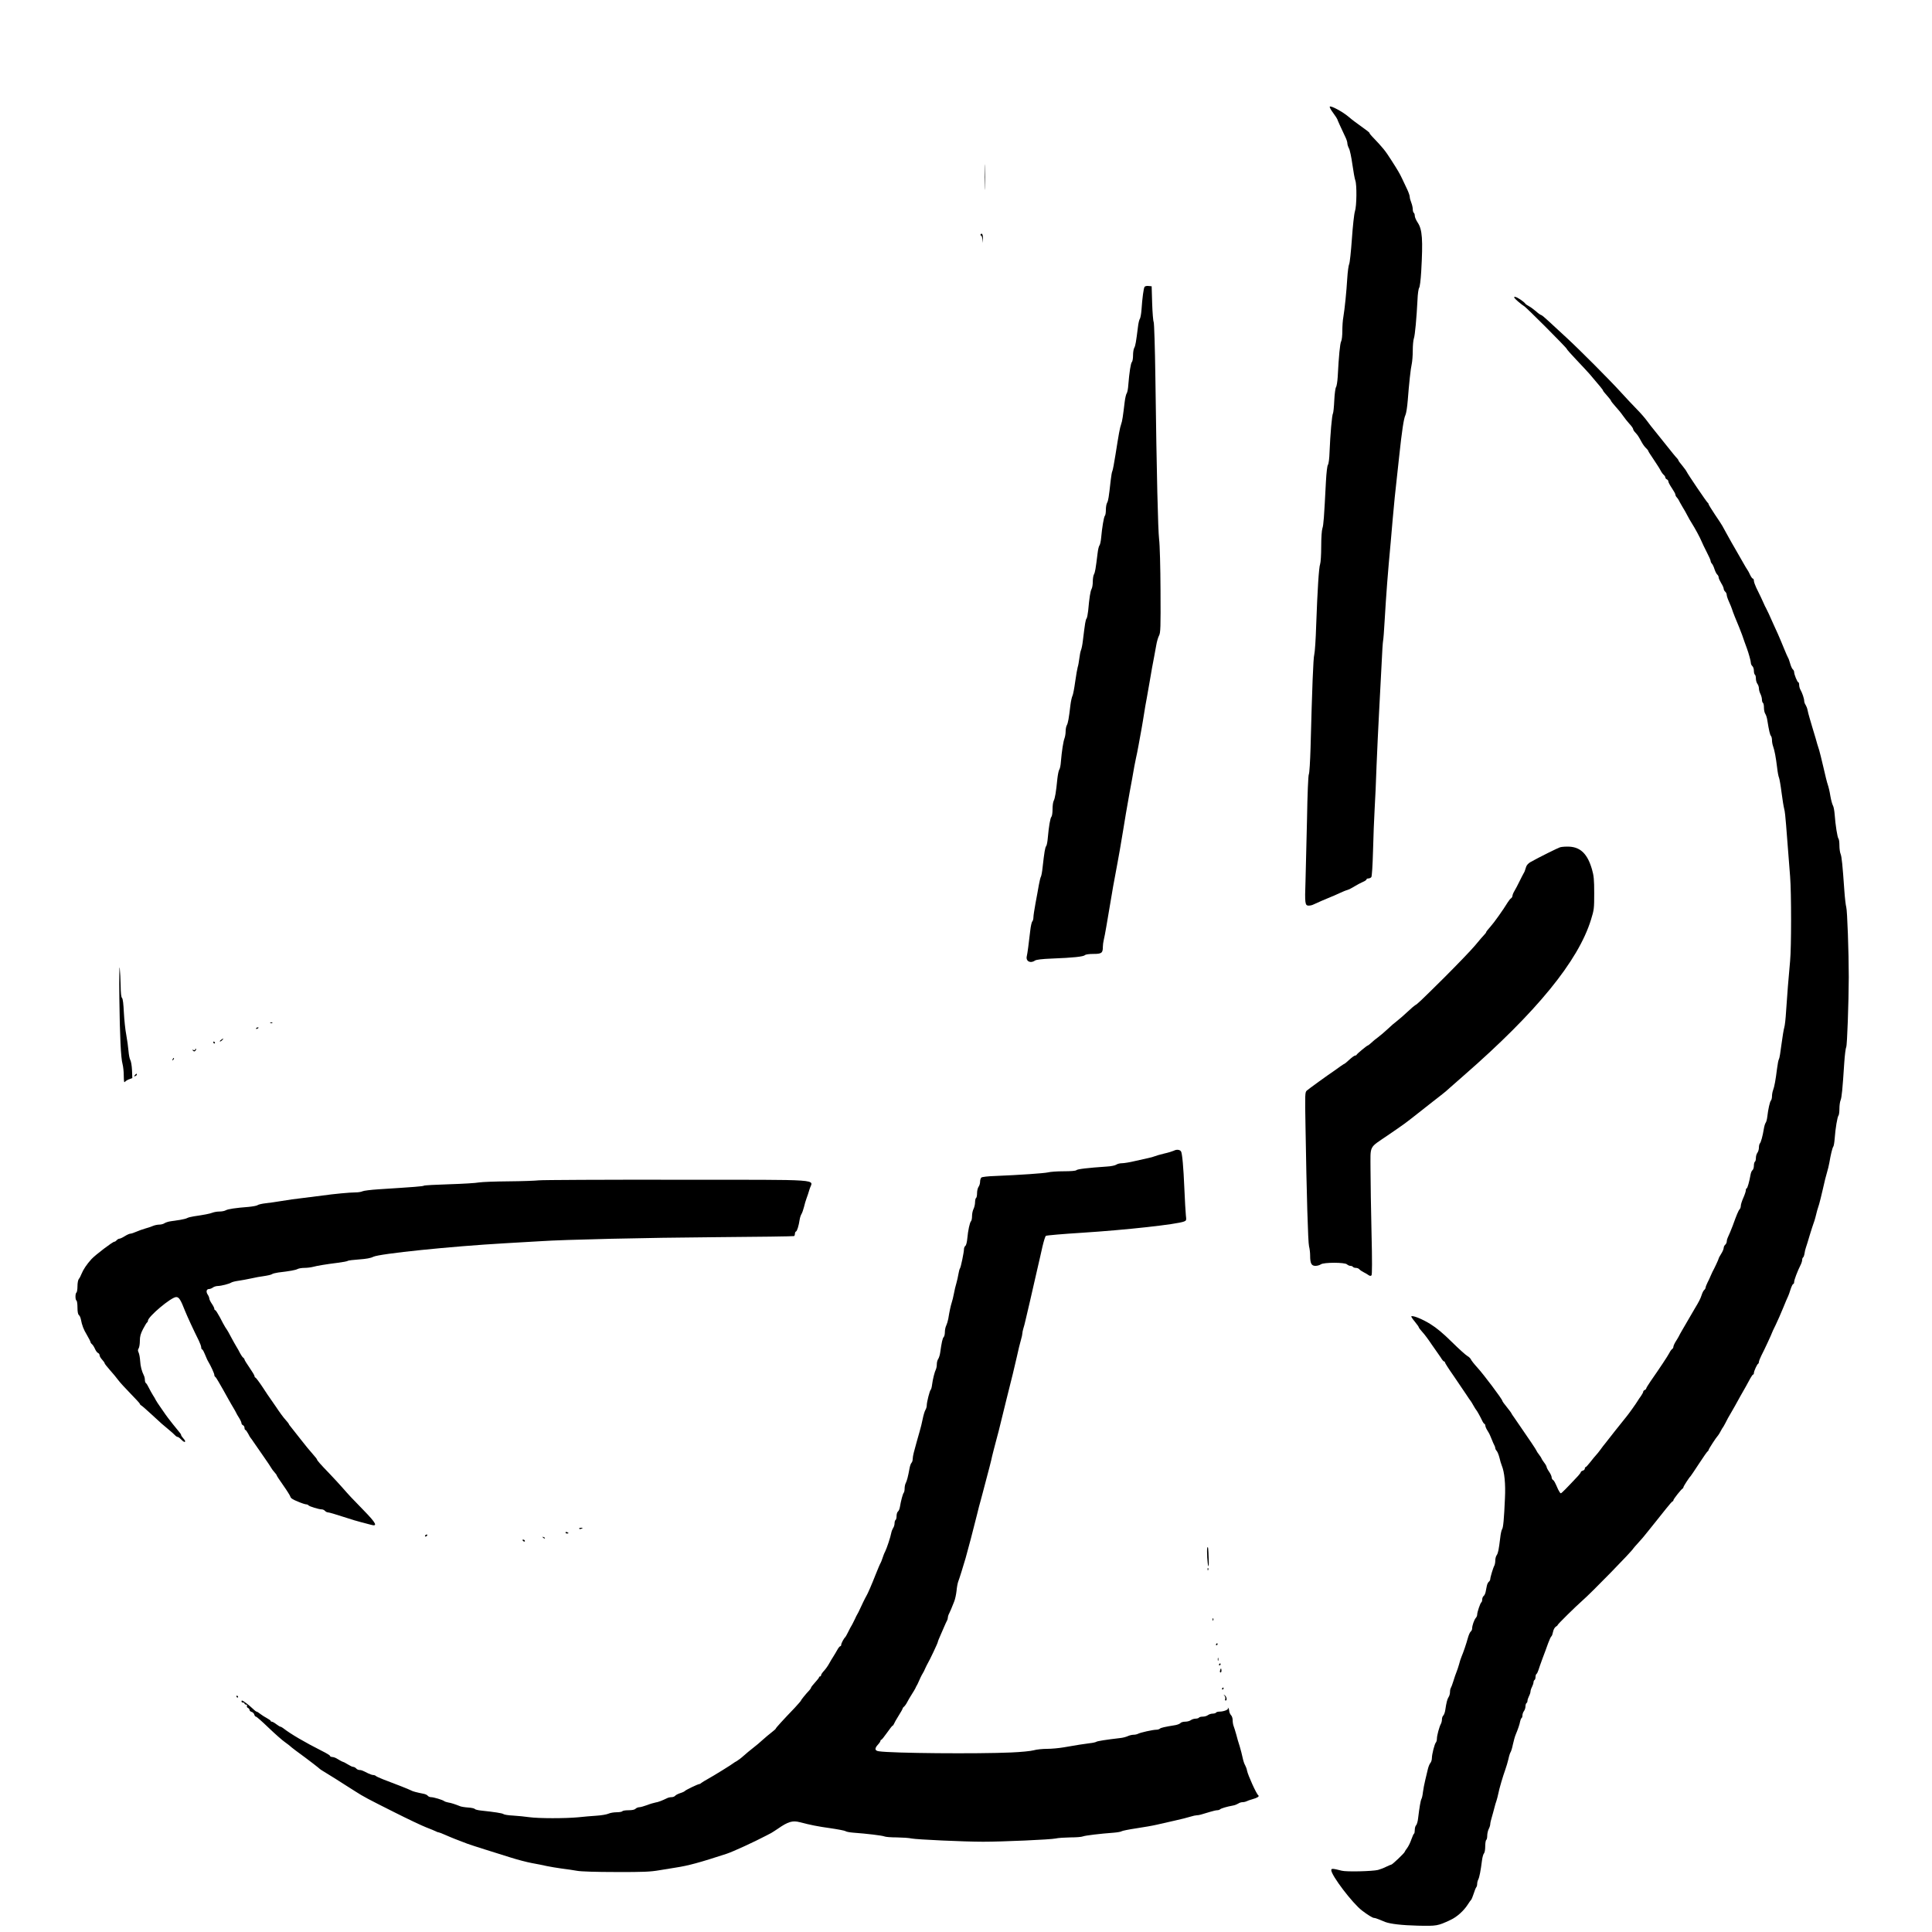<?xml version="1.0" standalone="no"?>
<!DOCTYPE svg PUBLIC "-//W3C//DTD SVG 20010904//EN"
 "http://www.w3.org/TR/2001/REC-SVG-20010904/DTD/svg10.dtd">
<svg version="1.0" xmlns="http://www.w3.org/2000/svg"
 width="1920pt" height="1920pt" viewBox="0 0 1920 1920"
 preserveAspectRatio="xMidYMid meet">
<g transform="translate(0,1920) scale(0.1,-0.1)"
fill="#000000" stroke="none">
<path d="M13215 18140 c-3 -5 12 -34 35 -64 22 -30 40 -58 40 -61 0 -5 36 -84
81 -179 11 -22 19 -49 19 -60 0 -12 7 -34 16 -51 9 -16 24 -88 34 -160 10 -71
23 -143 29 -158 16 -42 14 -255 -4 -308 -8 -25 -21 -144 -30 -273 -9 -127 -21
-239 -27 -250 -6 -12 -15 -75 -19 -141 -8 -134 -25 -302 -39 -386 -6 -30 -10
-92 -10 -138 0 -45 -5 -92 -12 -104 -11 -21 -23 -140 -34 -352 -3 -49 -11 -96
-17 -103 -6 -8 -14 -66 -17 -130 -3 -65 -9 -123 -13 -130 -10 -14 -27 -208
-34 -382 -2 -67 -9 -120 -16 -129 -7 -8 -15 -75 -20 -165 -19 -370 -24 -433
-35 -466 -7 -21 -12 -95 -12 -182 0 -82 -5 -159 -11 -175 -12 -32 -26 -249
-39 -608 -4 -137 -13 -268 -19 -290 -10 -37 -21 -320 -37 -930 -4 -132 -11
-249 -17 -260 -6 -11 -14 -194 -18 -445 -5 -234 -12 -511 -15 -617 -8 -220 -5
-243 31 -243 14 0 33 4 43 9 38 18 132 59 182 79 14 5 50 21 80 35 30 14 66
29 79 32 14 4 46 20 71 36 26 16 63 35 83 44 20 8 37 20 37 25 0 6 8 10 19 10
10 0 23 6 29 13 6 7 13 115 17 262 3 138 11 324 16 415 6 91 14 284 19 430 6
146 17 384 25 530 8 146 19 361 25 477 5 117 12 223 15 235 3 13 10 100 15
193 17 285 31 470 61 790 6 66 15 165 19 220 13 149 29 310 40 400 5 44 16
148 25 230 27 255 46 379 62 410 8 17 18 80 23 145 13 168 29 318 40 364 5 23
10 82 10 133 0 50 5 104 11 120 11 29 27 204 36 383 2 58 10 111 16 119 7 8
16 77 21 165 18 315 11 415 -35 484 -16 24 -29 54 -29 67 0 13 -4 27 -10 30
-5 3 -10 20 -10 36 0 16 -7 46 -15 66 -8 19 -15 45 -15 57 0 11 -11 43 -24 71
-13 27 -37 77 -52 110 -24 51 -44 85 -109 186 -60 94 -81 120 -192 236 -13 13
-23 27 -23 31 0 6 -22 23 -143 110 -18 13 -46 35 -63 50 -58 50 -180 116 -189
102z"/>
<path d="M9784 17440 c0 -113 2 -159 3 -102 2 56 2 148 0 205 -1 56 -3 10 -3
-103z"/>
<path d="M9745 16870 c-3 -5 -2 -10 4 -10 5 0 12 -17 14 -37 l4 -38 1 42 c2
41 -10 64 -23 43z"/>
<path d="M11374 16348 c-9 -14 -22 -109 -30 -228 -3 -41 -11 -81 -16 -88 -6
-7 -15 -43 -19 -80 -19 -151 -25 -188 -37 -209 -7 -12 -12 -46 -12 -75 0 -30
-5 -59 -11 -65 -12 -12 -26 -104 -36 -228 -2 -38 -10 -76 -16 -84 -6 -7 -15
-45 -20 -85 -17 -142 -24 -192 -35 -221 -13 -36 -24 -98 -56 -301 -13 -83 -27
-157 -31 -164 -5 -7 -12 -50 -17 -94 -19 -171 -24 -202 -36 -223 -7 -12 -12
-44 -12 -70 0 -27 -4 -53 -10 -59 -10 -10 -28 -118 -37 -219 -3 -33 -10 -66
-16 -74 -7 -8 -15 -42 -19 -77 -20 -162 -25 -190 -36 -211 -7 -12 -12 -45 -12
-73 0 -28 -5 -61 -12 -73 -12 -21 -22 -84 -34 -217 -4 -36 -11 -71 -16 -77
-10 -12 -15 -43 -37 -223 -4 -36 -12 -76 -18 -90 -6 -14 -13 -52 -17 -85 -4
-33 -11 -71 -16 -85 -4 -14 -16 -79 -25 -145 -9 -66 -21 -129 -27 -140 -6 -11
-15 -51 -20 -90 -16 -136 -24 -180 -36 -202 -7 -12 -12 -40 -12 -62 0 -22 -5
-52 -11 -68 -12 -30 -27 -126 -36 -233 -2 -36 -10 -71 -16 -78 -6 -8 -14 -48
-19 -90 -13 -135 -24 -196 -36 -219 -7 -12 -12 -50 -12 -85 0 -35 -5 -69 -11
-75 -12 -12 -26 -97 -36 -208 -3 -38 -10 -76 -16 -83 -11 -13 -19 -61 -36
-213 -4 -42 -12 -82 -16 -90 -5 -7 -14 -45 -21 -83 -7 -39 -21 -120 -33 -181
-11 -60 -21 -124 -21 -140 0 -17 -5 -36 -11 -42 -7 -7 -16 -49 -21 -95 -15
-132 -27 -221 -34 -251 -12 -49 36 -75 81 -43 14 9 67 16 170 20 210 8 312 19
327 34 7 7 40 12 85 12 81 0 93 9 93 71 0 17 4 48 9 68 5 20 17 81 26 136 15
91 26 157 56 330 5 33 16 94 24 135 22 119 43 230 54 295 23 138 42 247 60
360 11 66 28 158 36 205 9 47 20 108 25 135 17 101 32 181 40 215 5 19 16 76
25 125 9 50 22 124 30 165 7 41 19 109 25 150 6 41 18 109 26 150 7 41 20 116
29 165 19 112 30 175 44 245 6 30 16 84 22 120 6 36 19 79 28 95 14 27 16 77
14 445 -1 233 -7 457 -14 510 -11 96 -24 618 -37 1605 -4 301 -12 547 -17 555
-5 8 -12 92 -15 185 l-5 170 -32 3 c-18 2 -35 -2 -39 -10z"/>
<path d="M15085 16205 c28 -24 54 -44 58 -45 12 0 427 -417 427 -427 0 -5 43
-53 95 -108 53 -55 112 -120 133 -143 110 -129 132 -156 132 -162 0 -4 18 -27
40 -51 22 -24 40 -48 40 -52 0 -4 20 -29 43 -55 24 -26 58 -67 75 -92 17 -25
47 -62 66 -83 20 -21 36 -44 36 -51 0 -7 10 -23 23 -36 24 -26 30 -36 63 -96
12 -22 31 -48 43 -58 12 -11 21 -23 21 -27 0 -4 24 -42 53 -84 28 -42 60 -91
69 -109 9 -18 23 -38 32 -45 9 -8 16 -19 16 -26 0 -7 7 -15 15 -19 8 -3 15
-12 15 -21 0 -8 16 -38 35 -66 19 -28 35 -57 35 -64 0 -8 6 -20 13 -27 7 -7
16 -20 20 -28 3 -8 20 -37 36 -65 17 -27 40 -68 51 -90 11 -22 29 -53 40 -70
35 -55 86 -150 100 -185 8 -19 31 -68 52 -108 21 -40 38 -79 38 -86 0 -8 6
-21 13 -28 7 -7 19 -32 26 -56 8 -23 20 -47 28 -53 7 -6 13 -19 13 -28 0 -9
12 -34 25 -56 14 -22 25 -47 25 -56 0 -9 7 -22 15 -29 8 -7 15 -21 15 -32 0
-11 11 -43 24 -71 13 -29 26 -61 29 -72 5 -19 44 -118 71 -180 7 -16 20 -50
29 -75 16 -47 35 -101 48 -135 17 -47 39 -125 39 -143 0 -11 7 -25 15 -32 8
-7 15 -27 15 -46 0 -18 5 -36 10 -39 6 -3 10 -21 10 -39 0 -18 7 -41 15 -52 8
-10 15 -31 15 -45 0 -15 7 -40 15 -55 8 -16 15 -41 15 -56 0 -15 5 -30 10 -33
6 -3 10 -25 10 -48 0 -24 6 -51 14 -62 7 -11 16 -38 19 -60 17 -106 27 -149
37 -159 5 -5 10 -25 10 -42 0 -18 5 -45 11 -61 14 -38 28 -111 40 -212 5 -46
14 -91 19 -100 4 -9 16 -75 25 -147 9 -71 21 -143 26 -161 6 -18 14 -90 19
-160 12 -162 27 -352 40 -513 13 -160 13 -703 0 -840 -14 -144 -30 -350 -40
-501 -4 -70 -12 -142 -18 -160 -6 -19 -18 -95 -28 -169 -9 -74 -20 -140 -25
-146 -5 -5 -13 -48 -19 -95 -14 -113 -26 -178 -39 -212 -6 -16 -11 -43 -11
-61 0 -17 -5 -37 -10 -42 -11 -11 -28 -85 -37 -164 -3 -25 -10 -51 -16 -58 -6
-8 -14 -35 -18 -60 -11 -69 -29 -136 -40 -146 -5 -6 -9 -24 -9 -41 0 -17 -7
-40 -15 -51 -8 -10 -15 -33 -15 -51 0 -17 -4 -35 -10 -38 -5 -3 -10 -21 -10
-39 0 -19 -6 -39 -14 -45 -8 -6 -16 -26 -19 -44 -12 -69 -31 -137 -39 -137 -4
0 -8 -8 -8 -19 0 -10 -11 -44 -25 -75 -14 -31 -25 -67 -25 -79 0 -13 -5 -28
-12 -35 -11 -11 -31 -58 -68 -162 -14 -38 -38 -94 -51 -122 -5 -10 -9 -26 -9
-37 0 -10 -7 -24 -15 -31 -8 -7 -15 -21 -15 -31 0 -11 -11 -37 -25 -59 -14
-22 -25 -43 -25 -47 0 -7 -44 -101 -62 -133 -4 -8 -13 -27 -19 -42 -6 -15 -19
-44 -30 -64 -10 -21 -19 -43 -19 -50 0 -6 -6 -17 -13 -23 -8 -6 -20 -30 -27
-53 -13 -38 -24 -60 -68 -133 -11 -18 -30 -52 -124 -213 -15 -26 -31 -54 -34
-62 -4 -8 -18 -32 -31 -52 -13 -21 -23 -44 -23 -52 0 -8 -6 -19 -13 -23 -6 -4
-19 -21 -27 -38 -15 -30 -103 -162 -187 -282 -23 -34 -43 -66 -43 -71 0 -6 -7
-12 -15 -16 -8 -3 -15 -10 -15 -17 0 -6 -10 -25 -22 -42 -13 -17 -27 -39 -33
-49 -17 -28 -90 -131 -113 -158 -12 -14 -62 -77 -112 -140 -49 -63 -96 -122
-102 -130 -7 -8 -26 -32 -42 -55 -16 -22 -36 -47 -45 -56 -9 -9 -34 -40 -56
-68 -22 -28 -43 -51 -47 -51 -5 0 -8 -6 -8 -14 0 -8 -9 -18 -20 -21 -11 -3
-20 -10 -20 -14 0 -5 -12 -21 -27 -38 -117 -125 -164 -173 -172 -173 -5 0 -16
17 -26 37 -33 75 -40 88 -52 96 -7 4 -13 16 -13 26 0 10 -11 35 -25 55 -14 20
-25 42 -25 48 0 6 -11 26 -25 44 -14 18 -25 36 -25 39 0 3 -11 21 -25 39 -14
18 -25 35 -25 38 0 3 -23 39 -50 79 -28 41 -70 103 -95 139 -24 36 -58 84 -74
108 -17 23 -31 45 -31 47 0 3 -20 30 -45 61 -25 30 -45 58 -45 63 0 15 -188
265 -247 329 -32 35 -61 72 -65 82 -4 10 -20 26 -35 34 -15 8 -84 70 -153 138
-89 88 -151 140 -217 181 -81 50 -176 88 -188 75 -2 -2 13 -26 35 -52 22 -27
40 -52 40 -57 0 -4 16 -25 35 -46 20 -21 61 -76 92 -123 32 -47 60 -87 63 -90
3 -3 16 -22 29 -42 12 -21 27 -38 32 -38 5 0 9 -4 9 -10 0 -5 37 -64 83 -129
45 -66 101 -148 124 -183 23 -35 45 -68 50 -73 4 -6 17 -26 27 -45 11 -19 22
-37 25 -40 7 -6 39 -63 60 -107 8 -18 19 -33 23 -33 4 0 8 -8 9 -17 0 -10 9
-31 20 -48 10 -16 22 -37 25 -45 3 -8 13 -31 21 -50 7 -19 18 -43 23 -52 6
-10 10 -23 10 -30 0 -6 6 -19 14 -27 8 -9 20 -39 27 -66 6 -28 17 -64 24 -81
26 -63 38 -181 31 -322 -9 -207 -17 -296 -29 -310 -5 -7 -14 -45 -18 -85 -15
-122 -21 -151 -35 -172 -8 -11 -14 -34 -14 -52 0 -18 -4 -41 -9 -51 -13 -23
-41 -117 -41 -135 0 -8 -6 -20 -14 -26 -8 -6 -17 -25 -20 -41 -3 -17 -9 -43
-12 -60 -3 -16 -12 -35 -20 -41 -8 -6 -14 -22 -14 -35 0 -12 -4 -25 -9 -28
-10 -7 -41 -97 -41 -122 0 -10 -6 -25 -14 -33 -16 -19 -36 -76 -36 -104 0 -11
-6 -25 -14 -31 -8 -6 -21 -36 -29 -66 -16 -58 -42 -135 -63 -185 -7 -16 -18
-50 -24 -75 -7 -25 -18 -58 -25 -75 -7 -16 -21 -57 -31 -90 -10 -33 -22 -64
-26 -70 -4 -5 -8 -23 -8 -40 0 -17 -6 -39 -14 -50 -13 -20 -22 -54 -33 -129
-3 -22 -12 -46 -19 -54 -8 -7 -14 -24 -14 -38 0 -13 -4 -32 -9 -42 -17 -30
-41 -120 -41 -149 0 -16 -5 -34 -10 -39 -13 -13 -40 -117 -40 -156 0 -17 -7
-39 -15 -48 -8 -9 -19 -36 -25 -61 -5 -24 -17 -73 -26 -109 -9 -36 -19 -90
-23 -120 -3 -30 -10 -61 -15 -68 -8 -14 -20 -84 -33 -192 -3 -30 -12 -60 -19
-68 -8 -7 -14 -28 -14 -47 0 -18 -3 -35 -7 -37 -5 -2 -16 -28 -27 -58 -10 -30
-29 -69 -42 -86 -13 -17 -24 -34 -24 -37 0 -10 -123 -127 -133 -127 -4 0 -27
-10 -50 -21 -23 -12 -60 -26 -82 -32 -56 -14 -312 -20 -360 -8 -89 23 -105 24
-105 6 0 -52 211 -330 306 -402 55 -42 105 -73 119 -73 8 0 31 -7 52 -16 21
-9 47 -20 58 -24 54 -20 166 -33 325 -37 189 -4 197 -3 325 57 65 30 132 91
173 155 14 22 28 42 32 45 4 3 15 30 25 60 9 30 21 59 26 65 5 5 9 20 9 33 0
13 5 33 11 44 11 21 24 87 37 190 4 32 13 63 20 70 7 7 12 38 12 69 0 32 5 61
10 64 6 3 10 23 10 43 0 20 7 50 15 66 8 15 15 37 15 48 0 11 7 41 15 67 7 25
19 66 25 91 6 25 16 59 22 75 5 17 14 48 18 70 9 48 45 171 70 240 10 28 24
75 31 105 6 30 16 60 21 67 5 7 16 41 23 77 8 36 20 80 28 98 23 55 39 102 44
131 3 15 9 30 14 33 5 3 9 15 9 28 0 12 7 31 15 42 8 10 15 31 15 46 0 15 5
30 10 33 6 3 10 14 10 23 0 9 7 30 15 46 8 15 15 36 15 46 0 10 7 31 15 46 8
16 15 37 15 46 0 9 5 20 10 23 6 3 10 17 10 30 0 13 4 26 10 30 5 3 13 20 19
38 5 18 24 70 41 117 18 47 43 114 55 149 13 35 27 66 33 70 5 3 12 23 16 44
4 21 16 43 26 50 11 6 20 15 20 18 0 8 179 184 245 242 82 70 500 498 507 519
2 3 23 28 48 55 25 26 68 77 95 112 28 35 66 83 85 106 19 24 62 77 95 119 33
42 63 76 67 76 5 0 8 5 8 11 0 11 79 111 93 117 4 2 7 8 7 13 0 8 58 98 71
109 3 3 41 59 84 125 43 66 82 122 87 123 4 2 8 8 8 13 0 8 75 124 90 139 7 7
29 43 37 60 4 8 9 17 12 20 3 3 16 25 29 50 12 25 35 68 52 95 16 28 35 61 43
75 27 50 80 144 106 189 14 25 35 63 46 84 11 20 23 37 27 37 5 0 8 7 8 15 0
18 32 89 43 93 4 2 7 10 7 18 0 8 11 35 24 62 30 57 106 222 106 227 0 3 16
37 36 77 19 40 54 118 76 173 22 55 44 106 49 115 4 8 15 39 24 68 9 28 21 52
26 52 5 0 9 8 9 19 0 21 32 106 66 174 8 16 14 37 14 47 0 10 4 21 9 24 5 3
11 20 14 38 2 18 9 47 15 63 6 17 23 71 37 120 15 50 32 101 37 115 6 14 14
41 19 60 10 45 25 97 38 135 5 17 22 84 37 150 14 66 33 140 41 165 8 25 18
68 23 95 13 78 30 148 39 160 5 5 11 42 14 80 7 100 27 218 38 229 5 6 9 36 9
67 0 32 5 70 12 86 11 28 19 107 36 369 5 77 14 149 20 160 9 18 24 437 25
694 0 246 -15 666 -25 695 -5 17 -14 91 -19 165 -18 256 -26 335 -37 363 -7
16 -12 54 -12 86 0 31 -4 61 -9 66 -11 11 -31 139 -38 239 -3 38 -10 79 -17
90 -7 12 -19 55 -26 96 -6 41 -18 91 -25 110 -7 19 -27 98 -44 175 -18 77 -37
154 -42 170 -6 17 -14 44 -19 60 -7 27 -18 65 -50 170 -5 17 -16 55 -25 85 -9
30 -19 69 -22 85 -3 17 -12 39 -19 50 -8 11 -14 29 -14 40 0 22 -19 79 -38
112 -7 12 -12 33 -12 47 0 14 -4 26 -9 26 -9 0 -41 77 -41 102 0 8 -6 21 -14
27 -7 6 -19 33 -26 59 -7 26 -17 52 -21 57 -4 6 -21 45 -39 89 -17 43 -45 108
-61 145 -17 36 -38 82 -46 101 -30 69 -65 145 -74 160 -5 8 -12 22 -15 30 -9
22 -54 118 -81 171 -12 26 -23 56 -23 68 0 11 -5 21 -10 21 -6 0 -18 17 -28
38 -9 20 -19 39 -22 42 -3 3 -33 52 -65 110 -33 58 -64 113 -70 122 -5 9 -17
29 -26 45 -8 15 -30 55 -49 88 -18 33 -38 69 -44 80 -6 11 -39 62 -74 113 -34
51 -62 97 -62 101 0 5 -3 11 -7 13 -9 3 -206 295 -212 312 -2 6 -21 32 -42 58
-22 26 -39 49 -39 53 0 4 -6 12 -12 19 -14 14 -39 44 -148 181 -40 50 -80 99
-89 111 -10 11 -36 45 -59 76 -22 31 -71 87 -109 125 -37 38 -106 111 -153
163 -105 116 -410 423 -545 547 -55 50 -131 121 -170 157 -38 36 -74 66 -80
66 -5 0 -28 16 -50 36 -22 19 -53 42 -70 51 -16 9 -32 19 -35 24 -14 21 -85
69 -104 69 -16 0 -11 -9 29 -45z"/>
<path d="M15504 10780 c-27 -9 -206 -98 -294 -147 -21 -12 -39 -31 -44 -49
-12 -41 -15 -47 -25 -64 -5 -8 -23 -44 -41 -80 -17 -36 -40 -78 -50 -95 -10
-16 -19 -38 -19 -47 -1 -9 -7 -21 -14 -25 -7 -4 -22 -22 -33 -40 -47 -77 -136
-202 -173 -243 -22 -25 -41 -48 -41 -52 0 -5 -8 -16 -19 -27 -10 -10 -52 -58
-92 -107 -41 -49 -179 -192 -306 -319 -238 -236 -270 -266 -290 -275 -6 -3
-40 -32 -75 -65 -35 -33 -81 -73 -103 -90 -22 -16 -65 -53 -95 -82 -30 -28
-73 -65 -95 -81 -22 -16 -53 -41 -68 -56 -15 -14 -31 -26 -34 -26 -8 0 -107
-82 -111 -92 -2 -5 -9 -8 -15 -8 -7 0 -32 -18 -56 -40 -24 -22 -45 -40 -47
-40 -2 0 -22 -12 -43 -27 -21 -16 -47 -34 -57 -41 -66 -44 -262 -186 -277
-200 -18 -16 -19 -32 -13 -357 11 -677 25 -1151 35 -1190 6 -22 11 -63 11 -92
0 -79 13 -103 53 -103 18 0 42 7 53 15 28 21 239 21 260 0 9 -8 24 -15 34 -15
10 0 22 -4 25 -10 3 -5 17 -10 29 -10 13 0 29 -6 35 -14 7 -8 26 -21 44 -30
18 -9 40 -22 49 -29 12 -8 21 -8 28 -1 6 6 7 145 0 424 -5 228 -10 510 -10
627 0 249 -20 209 171 340 171 117 168 115 299 218 63 50 129 101 146 115 18
14 56 44 86 67 29 22 67 54 83 70 17 15 80 71 140 123 725 632 1139 1139 1266
1550 31 100 32 112 32 265 0 133 -4 173 -22 235 -43 150 -111 219 -222 226
-35 2 -78 -1 -95 -6z"/>
<path d="M1186 9285 c5 -392 15 -598 32 -660 6 -22 12 -74 12 -115 1 -61 3
-72 13 -60 7 8 26 20 42 25 l30 11 -3 79 c-2 44 -10 89 -17 101 -7 11 -15 52
-18 90 -3 38 -13 110 -22 159 -10 50 -20 149 -24 222 -4 85 -10 137 -18 145
-9 8 -13 49 -14 123 -1 60 -5 139 -9 175 -4 36 -6 -97 -4 -295z"/>
<path d="M2688 9033 c7 -3 16 -2 19 1 4 3 -2 6 -13 5 -11 0 -14 -3 -6 -6z"/>
<path d="M2545 8980 c-3 -6 1 -7 9 -4 18 7 21 14 7 14 -6 0 -13 -4 -16 -10z"/>
<path d="M2196 8865 c-11 -8 -15 -15 -9 -15 6 0 16 7 23 15 16 19 11 19 -14 0z"/>
<path d="M2120 8840 c0 -5 5 -10 11 -10 5 0 7 5 4 10 -3 6 -8 10 -11 10 -2 0
-4 -4 -4 -10z"/>
<path d="M1940 8771 c0 -8 -7 -11 -17 -6 -15 5 -16 4 -5 -6 9 -10 15 -10 24
-1 6 6 9 15 5 19 -4 3 -7 1 -7 -6z"/>
<path d="M1716 8673 c-6 -14 -5 -15 5 -6 7 7 10 15 7 18 -3 3 -9 -2 -12 -12z"/>
<path d="M1340 8515 c-11 -13 -10 -14 4 -9 9 3 16 10 16 15 0 13 -6 11 -20 -6z"/>
<path d="M11667 7765 c-13 -6 -57 -20 -98 -29 -41 -10 -83 -22 -94 -27 -11 -5
-40 -13 -65 -18 -25 -5 -85 -19 -134 -30 -50 -12 -106 -21 -126 -21 -19 0 -45
-6 -56 -14 -11 -8 -53 -17 -94 -19 -191 -13 -292 -25 -303 -36 -7 -7 -54 -11
-127 -11 -63 0 -133 -5 -155 -11 -39 -9 -283 -26 -530 -36 -66 -2 -125 -9
-132 -15 -7 -6 -13 -25 -13 -42 0 -17 -7 -40 -15 -50 -8 -11 -15 -39 -15 -62
0 -24 -4 -46 -10 -49 -5 -3 -10 -23 -10 -43 0 -20 -7 -50 -15 -66 -8 -15 -15
-47 -15 -70 0 -23 -4 -46 -10 -52 -13 -13 -30 -93 -37 -171 -3 -35 -11 -68
-19 -74 -8 -6 -14 -21 -14 -32 0 -30 -31 -181 -40 -192 -4 -5 -11 -30 -15 -55
-4 -25 -13 -65 -20 -90 -8 -25 -19 -72 -25 -105 -6 -33 -16 -73 -22 -90 -10
-31 -23 -90 -34 -160 -4 -22 -13 -52 -20 -67 -8 -15 -14 -44 -14 -66 0 -21 -5
-43 -12 -50 -11 -11 -20 -51 -35 -157 -3 -22 -12 -49 -19 -60 -8 -11 -14 -34
-14 -52 0 -18 -4 -41 -9 -51 -13 -26 -32 -102 -38 -152 -3 -25 -9 -47 -13 -50
-10 -6 -40 -124 -40 -156 0 -14 -6 -35 -14 -47 -7 -12 -19 -51 -26 -87 -7 -36
-21 -94 -32 -130 -19 -67 -38 -133 -57 -206 -6 -23 -11 -52 -11 -66 0 -13 -5
-29 -12 -36 -6 -6 -15 -30 -19 -54 -15 -83 -26 -123 -37 -145 -7 -12 -12 -37
-12 -55 0 -19 -4 -38 -9 -43 -9 -10 -28 -81 -38 -142 -3 -18 -11 -38 -19 -44
-8 -6 -14 -26 -14 -45 0 -18 -4 -36 -10 -39 -5 -3 -10 -18 -10 -33 0 -15 -6
-36 -14 -47 -7 -11 -16 -33 -19 -50 -7 -40 -45 -154 -61 -185 -8 -14 -19 -43
-26 -65 -7 -22 -16 -44 -20 -50 -4 -5 -24 -53 -45 -105 -43 -110 -82 -199 -95
-220 -9 -14 -52 -102 -71 -145 -5 -11 -13 -27 -18 -35 -5 -8 -17 -31 -25 -50
-9 -19 -21 -43 -26 -52 -6 -10 -14 -26 -20 -35 -5 -10 -17 -34 -27 -53 -9 -19
-20 -37 -23 -40 -14 -12 -40 -61 -40 -75 0 -8 -4 -15 -10 -15 -5 0 -19 -17
-30 -38 -11 -20 -29 -50 -40 -67 -11 -16 -29 -48 -41 -69 -12 -22 -34 -53 -50
-70 -16 -17 -29 -37 -29 -43 0 -7 -4 -13 -10 -13 -5 0 -10 -4 -10 -8 0 -5 -18
-28 -40 -52 -22 -24 -40 -47 -40 -52 0 -4 -8 -16 -17 -26 -33 -34 -83 -96 -83
-102 0 -3 -28 -35 -62 -72 -120 -125 -188 -200 -188 -206 0 -4 -20 -21 -43
-39 -23 -17 -62 -51 -87 -73 -25 -23 -67 -59 -95 -80 -27 -21 -70 -56 -94 -78
-24 -22 -56 -46 -70 -54 -14 -7 -28 -16 -31 -19 -8 -9 -207 -132 -257 -159
-26 -14 -53 -31 -61 -37 -7 -7 -18 -13 -23 -13 -13 0 -138 -60 -143 -69 -3 -4
-23 -14 -46 -21 -22 -7 -45 -19 -51 -27 -6 -7 -22 -13 -35 -13 -14 0 -32 -4
-42 -9 -54 -26 -90 -40 -117 -44 -16 -3 -55 -14 -85 -26 -30 -11 -65 -21 -77
-21 -12 0 -28 -7 -37 -15 -9 -10 -34 -15 -70 -15 -30 0 -58 -4 -61 -10 -3 -5
-29 -10 -57 -10 -27 0 -64 -6 -81 -14 -18 -8 -70 -17 -117 -20 -47 -3 -130
-10 -185 -16 -130 -12 -389 -12 -485 1 -41 6 -113 13 -160 16 -47 2 -90 9 -97
15 -11 9 -92 21 -223 35 -30 3 -58 10 -62 16 -3 5 -32 12 -65 14 -32 2 -67 8
-78 12 -55 22 -93 34 -120 38 -16 3 -35 9 -41 14 -15 12 -104 39 -130 39 -12
0 -27 6 -33 14 -6 8 -24 16 -39 19 -75 15 -109 24 -127 34 -20 11 -155 64
-275 109 -35 14 -69 29 -74 34 -6 6 -18 10 -27 10 -10 0 -32 8 -51 17 -61 31
-68 33 -87 33 -10 0 -24 7 -31 15 -7 8 -20 15 -29 16 -9 0 -29 9 -46 20 -16
10 -36 21 -42 24 -7 3 -19 7 -25 10 -7 3 -26 14 -43 24 -16 11 -40 20 -52 20
-13 1 -23 5 -23 11 0 5 -35 27 -78 48 -176 89 -314 170 -387 227 -10 8 -23 15
-28 15 -4 0 -23 11 -41 25 -18 14 -38 25 -44 25 -7 0 -12 3 -12 8 0 4 -17 16
-37 27 -21 11 -51 30 -66 42 -16 13 -32 23 -37 23 -5 0 -24 15 -42 33 -33 32
-93 77 -103 77 -3 0 -5 -4 -5 -10 0 -5 7 -10 15 -10 8 0 15 -4 15 -10 0 -5 7
-10 15 -10 8 0 12 -6 9 -14 -3 -7 2 -16 10 -19 9 -4 16 -13 16 -21 0 -7 9 -16
21 -19 11 -3 23 -15 26 -26 3 -12 10 -21 17 -21 6 0 63 -50 126 -111 63 -60
135 -124 160 -141 25 -18 47 -35 50 -38 5 -7 100 -79 151 -115 36 -26 142
-108 149 -116 3 -3 23 -16 45 -29 22 -13 72 -44 110 -68 39 -25 86 -55 105
-67 19 -12 60 -38 90 -57 82 -53 126 -76 387 -207 131 -66 274 -134 318 -151
44 -17 88 -35 97 -40 10 -6 22 -10 28 -10 5 0 33 -11 62 -24 29 -13 73 -31 98
-41 47 -18 58 -22 125 -48 22 -8 101 -34 175 -57 74 -23 189 -59 255 -80 66
-21 161 -46 210 -55 50 -9 117 -22 150 -30 33 -7 101 -18 150 -25 50 -6 117
-16 150 -22 36 -7 189 -12 385 -12 276 -1 342 2 435 18 61 10 133 22 160 26
125 19 239 50 505 137 62 20 275 118 393 180 15 8 38 20 50 26 12 7 42 26 67
43 102 71 146 84 219 65 98 -26 181 -43 306 -60 75 -11 142 -24 148 -29 7 -6
41 -12 77 -15 136 -10 286 -28 308 -37 13 -6 69 -10 125 -10 56 -1 122 -5 147
-11 50 -10 518 -32 710 -32 193 0 670 21 720 32 25 6 91 10 147 11 56 0 112 4
125 10 22 9 172 27 308 37 36 3 70 9 76 14 7 5 72 18 145 29 74 11 166 27 204
36 39 9 120 27 180 41 61 13 130 31 155 39 25 8 54 14 64 14 20 0 42 6 132 34
29 9 60 16 71 16 10 0 23 4 28 9 10 10 69 27 130 38 17 3 39 12 50 19 11 8 30
14 42 14 13 0 31 4 41 9 9 5 35 14 57 20 50 14 73 28 60 39 -19 13 -103 200
-112 245 -3 18 -12 42 -19 54 -8 12 -19 46 -25 75 -6 29 -19 80 -29 113 -11
33 -27 87 -35 120 -9 33 -21 70 -26 83 -5 13 -9 38 -9 57 0 18 -7 41 -16 49
-8 9 -17 27 -18 41 -1 14 -6 28 -11 33 -4 4 -5 2 -2 -5 8 -13 -42 -33 -84 -33
-15 0 -31 -4 -34 -10 -3 -5 -19 -10 -34 -10 -15 0 -36 -7 -47 -15 -10 -8 -33
-15 -51 -15 -17 0 -35 -4 -38 -10 -3 -5 -19 -10 -34 -10 -15 0 -36 -7 -47 -15
-10 -8 -35 -15 -55 -15 -20 0 -42 -6 -48 -14 -6 -7 -28 -16 -49 -20 -110 -18
-146 -26 -156 -36 -5 -5 -21 -10 -35 -10 -33 0 -160 -28 -183 -41 -10 -5 -29
-9 -44 -9 -14 0 -40 -6 -57 -14 -18 -8 -52 -17 -77 -19 -138 -16 -226 -30
-235 -37 -5 -4 -35 -11 -65 -14 -59 -7 -125 -18 -259 -41 -46 -8 -120 -15
-165 -15 -45 0 -105 -6 -132 -14 -27 -8 -128 -18 -224 -22 -335 -15 -1189 -8
-1317 12 -41 6 -43 28 -8 66 14 15 25 32 25 38 0 5 4 10 8 10 5 0 30 32 57 70
27 39 52 70 55 70 4 0 10 8 14 18 3 9 24 46 46 81 22 34 40 67 40 71 0 4 6 13
14 19 8 7 22 26 31 44 9 18 29 52 45 77 16 25 32 52 36 60 3 8 10 22 15 30 5
8 12 22 15 30 11 27 34 75 44 90 6 8 17 31 25 50 9 19 20 42 25 50 17 27 100
202 100 212 0 5 12 35 26 66 14 31 32 73 40 92 8 19 19 43 24 52 6 10 10 25
10 34 0 9 6 28 14 42 13 27 19 41 49 117 9 22 19 69 23 105 3 36 11 76 16 90
11 27 50 153 74 235 17 57 83 309 114 435 11 47 27 108 35 135 7 28 18 68 24
90 6 22 17 65 25 95 25 92 59 223 66 260 5 19 22 89 40 155 18 66 36 136 40
155 14 58 111 452 125 505 7 28 25 104 40 170 14 66 33 142 41 169 8 26 14 55
14 64 0 9 4 29 9 46 6 17 17 60 25 96 8 36 27 115 41 175 14 61 32 139 40 175
8 36 26 112 39 170 14 58 34 149 46 202 13 54 27 101 34 106 6 5 169 19 361
31 438 28 944 84 1013 112 22 9 23 13 17 62 -3 28 -10 149 -15 267 -9 213 -21
347 -33 367 -11 18 -44 22 -70 8z"/>
<path d="M5355 7470 c-33 -4 -168 -9 -300 -10 -132 -1 -265 -6 -295 -11 -30
-6 -163 -14 -295 -18 -132 -4 -246 -10 -252 -14 -11 -7 -89 -13 -450 -36 -78
-5 -150 -14 -161 -20 -12 -6 -43 -11 -71 -11 -54 0 -213 -15 -326 -31 -38 -5
-124 -16 -190 -24 -66 -7 -163 -21 -215 -30 -52 -9 -125 -19 -161 -23 -37 -4
-73 -13 -80 -19 -8 -6 -48 -13 -89 -17 -128 -10 -204 -21 -227 -34 -12 -7 -40
-12 -62 -12 -22 0 -52 -5 -68 -11 -27 -11 -86 -22 -188 -37 -27 -4 -57 -12
-65 -17 -8 -5 -40 -13 -70 -18 -30 -4 -73 -10 -95 -14 -22 -3 -49 -12 -60 -19
-11 -8 -34 -14 -52 -14 -18 0 -47 -6 -65 -14 -18 -8 -53 -19 -78 -26 -25 -7
-63 -21 -86 -31 -23 -10 -49 -19 -58 -19 -9 0 -34 -11 -56 -25 -22 -14 -46
-25 -54 -25 -7 0 -19 -7 -26 -15 -7 -8 -17 -15 -23 -15 -17 0 -188 -130 -228
-173 -48 -53 -81 -103 -99 -147 -7 -19 -19 -42 -27 -51 -7 -9 -13 -39 -13 -72
0 -31 -5 -59 -10 -62 -13 -8 -13 -72 0 -80 6 -3 10 -35 10 -69 0 -42 5 -67 14
-75 8 -6 16 -24 19 -39 13 -65 26 -101 61 -159 20 -34 36 -66 36 -71 0 -5 7
-15 16 -22 8 -8 21 -28 29 -47 8 -18 21 -36 30 -39 8 -3 15 -14 15 -23 0 -9
11 -28 25 -43 14 -15 25 -31 25 -36 0 -5 24 -35 53 -68 29 -32 66 -77 82 -99
16 -22 71 -82 122 -134 51 -52 93 -98 93 -102 0 -4 6 -12 14 -16 8 -4 54 -45
103 -90 98 -91 112 -103 173 -153 23 -19 50 -43 58 -52 9 -10 21 -18 27 -18 7
0 22 -11 35 -25 24 -25 40 -32 40 -17 0 5 -9 18 -20 30 -11 12 -20 26 -20 31
0 5 -6 16 -13 23 -19 21 -122 151 -140 178 -9 14 -33 48 -52 75 -20 28 -40 59
-46 70 -5 11 -18 34 -29 50 -11 17 -28 49 -40 72 -11 23 -24 45 -30 48 -5 3
-10 17 -10 31 0 13 -4 32 -9 42 -22 45 -35 92 -38 147 -2 33 -9 70 -15 83 -9
18 -9 28 0 42 7 11 12 45 12 75 0 43 7 70 32 118 18 34 36 64 40 65 4 2 8 9 8
16 0 41 232 236 281 236 28 0 44 -25 89 -140 21 -52 82 -185 136 -293 13 -27
24 -57 24 -68 0 -10 4 -19 8 -19 7 0 16 -18 46 -90 3 -8 10 -22 15 -30 27 -45
61 -120 61 -133 0 -8 4 -17 8 -19 4 -1 19 -23 33 -48 14 -25 35 -61 46 -80 11
-19 35 -62 53 -95 18 -33 42 -73 52 -90 10 -16 21 -37 25 -45 3 -8 17 -32 30
-52 13 -21 23 -44 23 -52 0 -8 7 -16 15 -20 8 -3 15 -15 15 -26 0 -11 4 -20 8
-20 5 0 17 -17 28 -37 10 -21 22 -40 25 -43 3 -3 18 -23 32 -45 15 -22 58 -85
97 -140 39 -55 73 -107 77 -115 4 -8 17 -26 30 -40 13 -14 23 -28 23 -32 0 -4
29 -48 65 -99 36 -51 68 -102 71 -113 3 -15 26 -29 73 -48 37 -16 75 -28 83
-28 9 0 19 -4 23 -9 6 -11 104 -41 133 -41 11 0 25 -7 32 -15 7 -8 21 -15 31
-15 10 0 78 -20 151 -44 73 -24 156 -49 183 -55 28 -7 67 -17 88 -23 75 -22
59 12 -73 147 -115 118 -138 142 -207 221 -28 32 -87 96 -130 141 -93 96 -123
131 -123 140 0 3 -19 27 -42 53 -24 26 -79 93 -123 150 -44 56 -88 112 -97
123 -10 11 -18 23 -18 26 0 3 -15 22 -33 42 -18 19 -60 76 -92 125 -33 49 -62
91 -65 94 -3 3 -34 49 -69 103 -35 53 -68 97 -73 97 -4 0 -8 6 -8 13 0 8 -23
46 -50 85 -27 39 -50 76 -50 81 0 6 -6 14 -12 18 -7 4 -21 24 -31 43 -9 19
-27 51 -39 70 -11 19 -32 55 -45 80 -27 52 -40 75 -64 110 -9 14 -33 58 -53
98 -21 39 -42 72 -47 72 -5 0 -9 6 -9 14 0 7 -11 30 -25 50 -14 20 -25 44 -25
52 0 8 -7 26 -16 39 -19 29 -12 55 14 55 10 0 27 7 38 15 10 8 33 15 49 15 35
1 114 21 135 35 8 5 40 13 70 17 30 4 87 15 125 23 39 9 98 20 132 24 35 5 68
13 75 18 7 6 36 13 63 17 119 14 173 24 193 35 11 6 42 11 69 11 26 0 64 5 83
10 41 11 129 26 250 41 47 6 89 14 95 18 5 5 57 11 114 15 70 5 116 13 140 26
63 31 771 104 1316 135 149 8 304 17 345 20 234 16 1056 35 1734 40 429 3 783
8 788 11 4 3 8 14 8 24 0 10 5 20 11 22 10 3 27 56 36 118 3 19 11 44 18 55 7
11 18 43 25 70 6 28 18 66 25 85 8 19 21 61 31 94 30 101 177 91 -1317 92
-723 1 -1341 -2 -1374 -6z"/>
<path d="M5756 4008 c3 -4 11 -5 19 -1 21 7 19 12 -4 10 -11 0 -18 -5 -15 -9z"/>
<path d="M5620 3970 c0 -6 7 -10 15 -10 8 0 15 2 15 4 0 2 -7 6 -15 10 -8 3
-15 1 -15 -4z"/>
<path d="M4225 3940 c-3 -5 -2 -10 4 -10 5 0 13 5 16 10 3 6 2 10 -4 10 -5 0
-13 -4 -16 -10z"/>
<path d="M5397 3919 c7 -7 15 -10 18 -7 3 3 -2 9 -12 12 -14 6 -15 5 -6 -5z"/>
<path d="M5195 3890 c3 -5 11 -10 16 -10 6 0 7 5 4 10 -3 6 -11 10 -16 10 -6
0 -7 -4 -4 -10z"/>
<path d="M11998 3819 c-7 -19 2 -178 11 -183 3 -2 5 28 3 67 -4 117 -6 134
-14 116z"/>
<path d="M12001 3604 c0 -11 3 -14 6 -6 3 7 2 16 -1 19 -3 4 -6 -2 -5 -13z"/>
<path d="M12051 3104 c0 -11 3 -14 6 -6 3 7 2 16 -1 19 -3 4 -6 -2 -5 -13z"/>
<path d="M12085 2860 c-3 -5 -1 -10 4 -10 6 0 11 5 11 10 0 6 -2 10 -4 10 -3
0 -8 -4 -11 -10z"/>
<path d="M12102 2710 c0 -14 2 -19 5 -12 2 6 2 18 0 25 -3 6 -5 1 -5 -13z"/>
<path d="M12115 2660 c-3 -5 -1 -10 4 -10 6 0 11 5 11 10 0 6 -2 10 -4 10 -3
0 -8 -4 -11 -10z"/>
<path d="M12127 2606 c-4 -10 -5 -21 -2 -24 9 -9 17 6 13 25 -3 17 -4 17 -11
-1z"/>
<path d="M12145 2420 c-3 -5 -1 -10 4 -10 6 0 11 5 11 10 0 6 -2 10 -4 10 -3
0 -8 -4 -11 -10z"/>
<path d="M12169 2348 c7 -10 11 -25 7 -33 -3 -8 -1 -15 4 -15 17 0 11 37 -7
51 -16 13 -17 12 -4 -3z"/>
<path d="M2350 2340 c0 -5 5 -10 11 -10 5 0 7 5 4 10 -3 6 -8 10 -11 10 -2 0
-4 -4 -4 -10z"/>
</g>
</svg>
